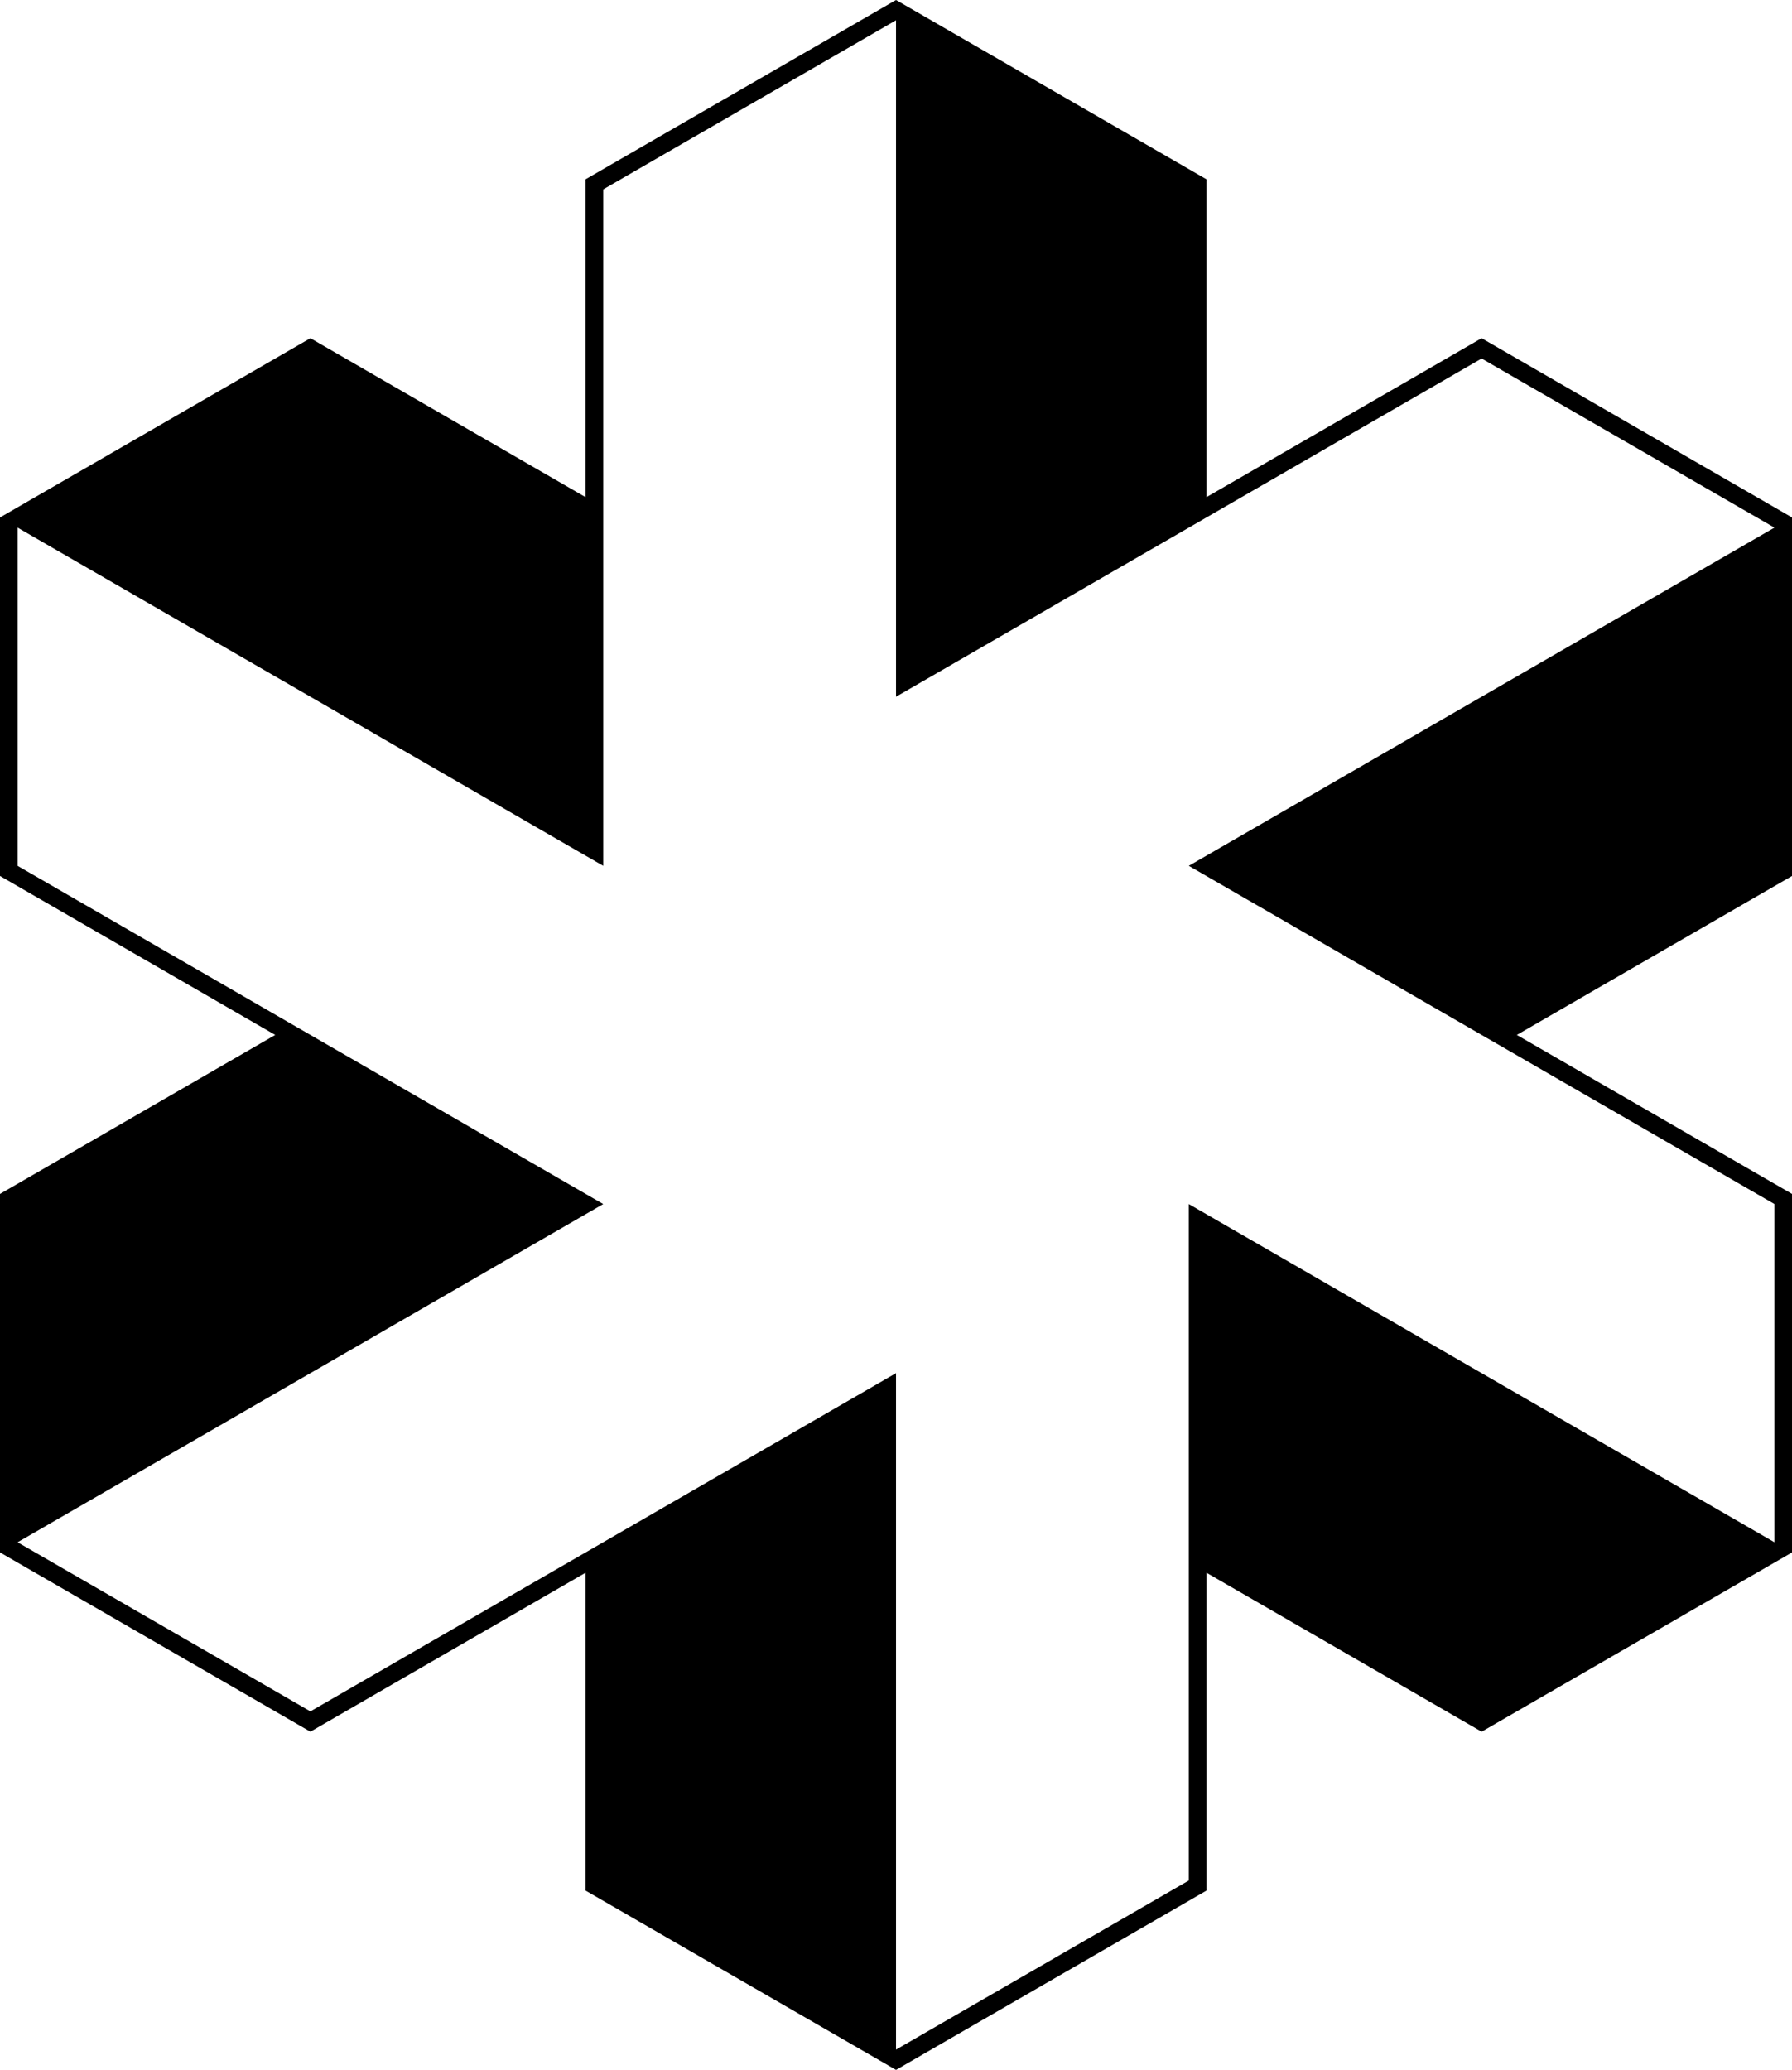 <svg xmlns="http://www.w3.org/2000/svg" width="555.97" viewBox="0 0 555.97 642" height="642" data-name="Layer 1"><path d="m555.97 160.5-96.3-55.6-85.39 49.31V55.6L277.99 0l-96.3 55.6v98.61L96.3 104.9 0 160.5v111.19L85.39 321 0 370.31V481.5l96.3 55.6 85.39-49.31v98.61l96.3 55.6 96.3-55.6v-98.61l85.39 49.31 96.3-55.6V370.31L470.59 321l85.39-49.31V160.5ZM368.83 268.55l181.69 104.9v104.9l-181.69-104.9v209.81l-90.84 52.45V425.9L96.3 530.8 5.46 478.35l181.69-104.9L5.46 268.55v-104.9l181.69 104.9V58.74l90.84-52.45V216.1l181.69-104.9 90.84 52.45-181.69 104.9Z"></path></svg>